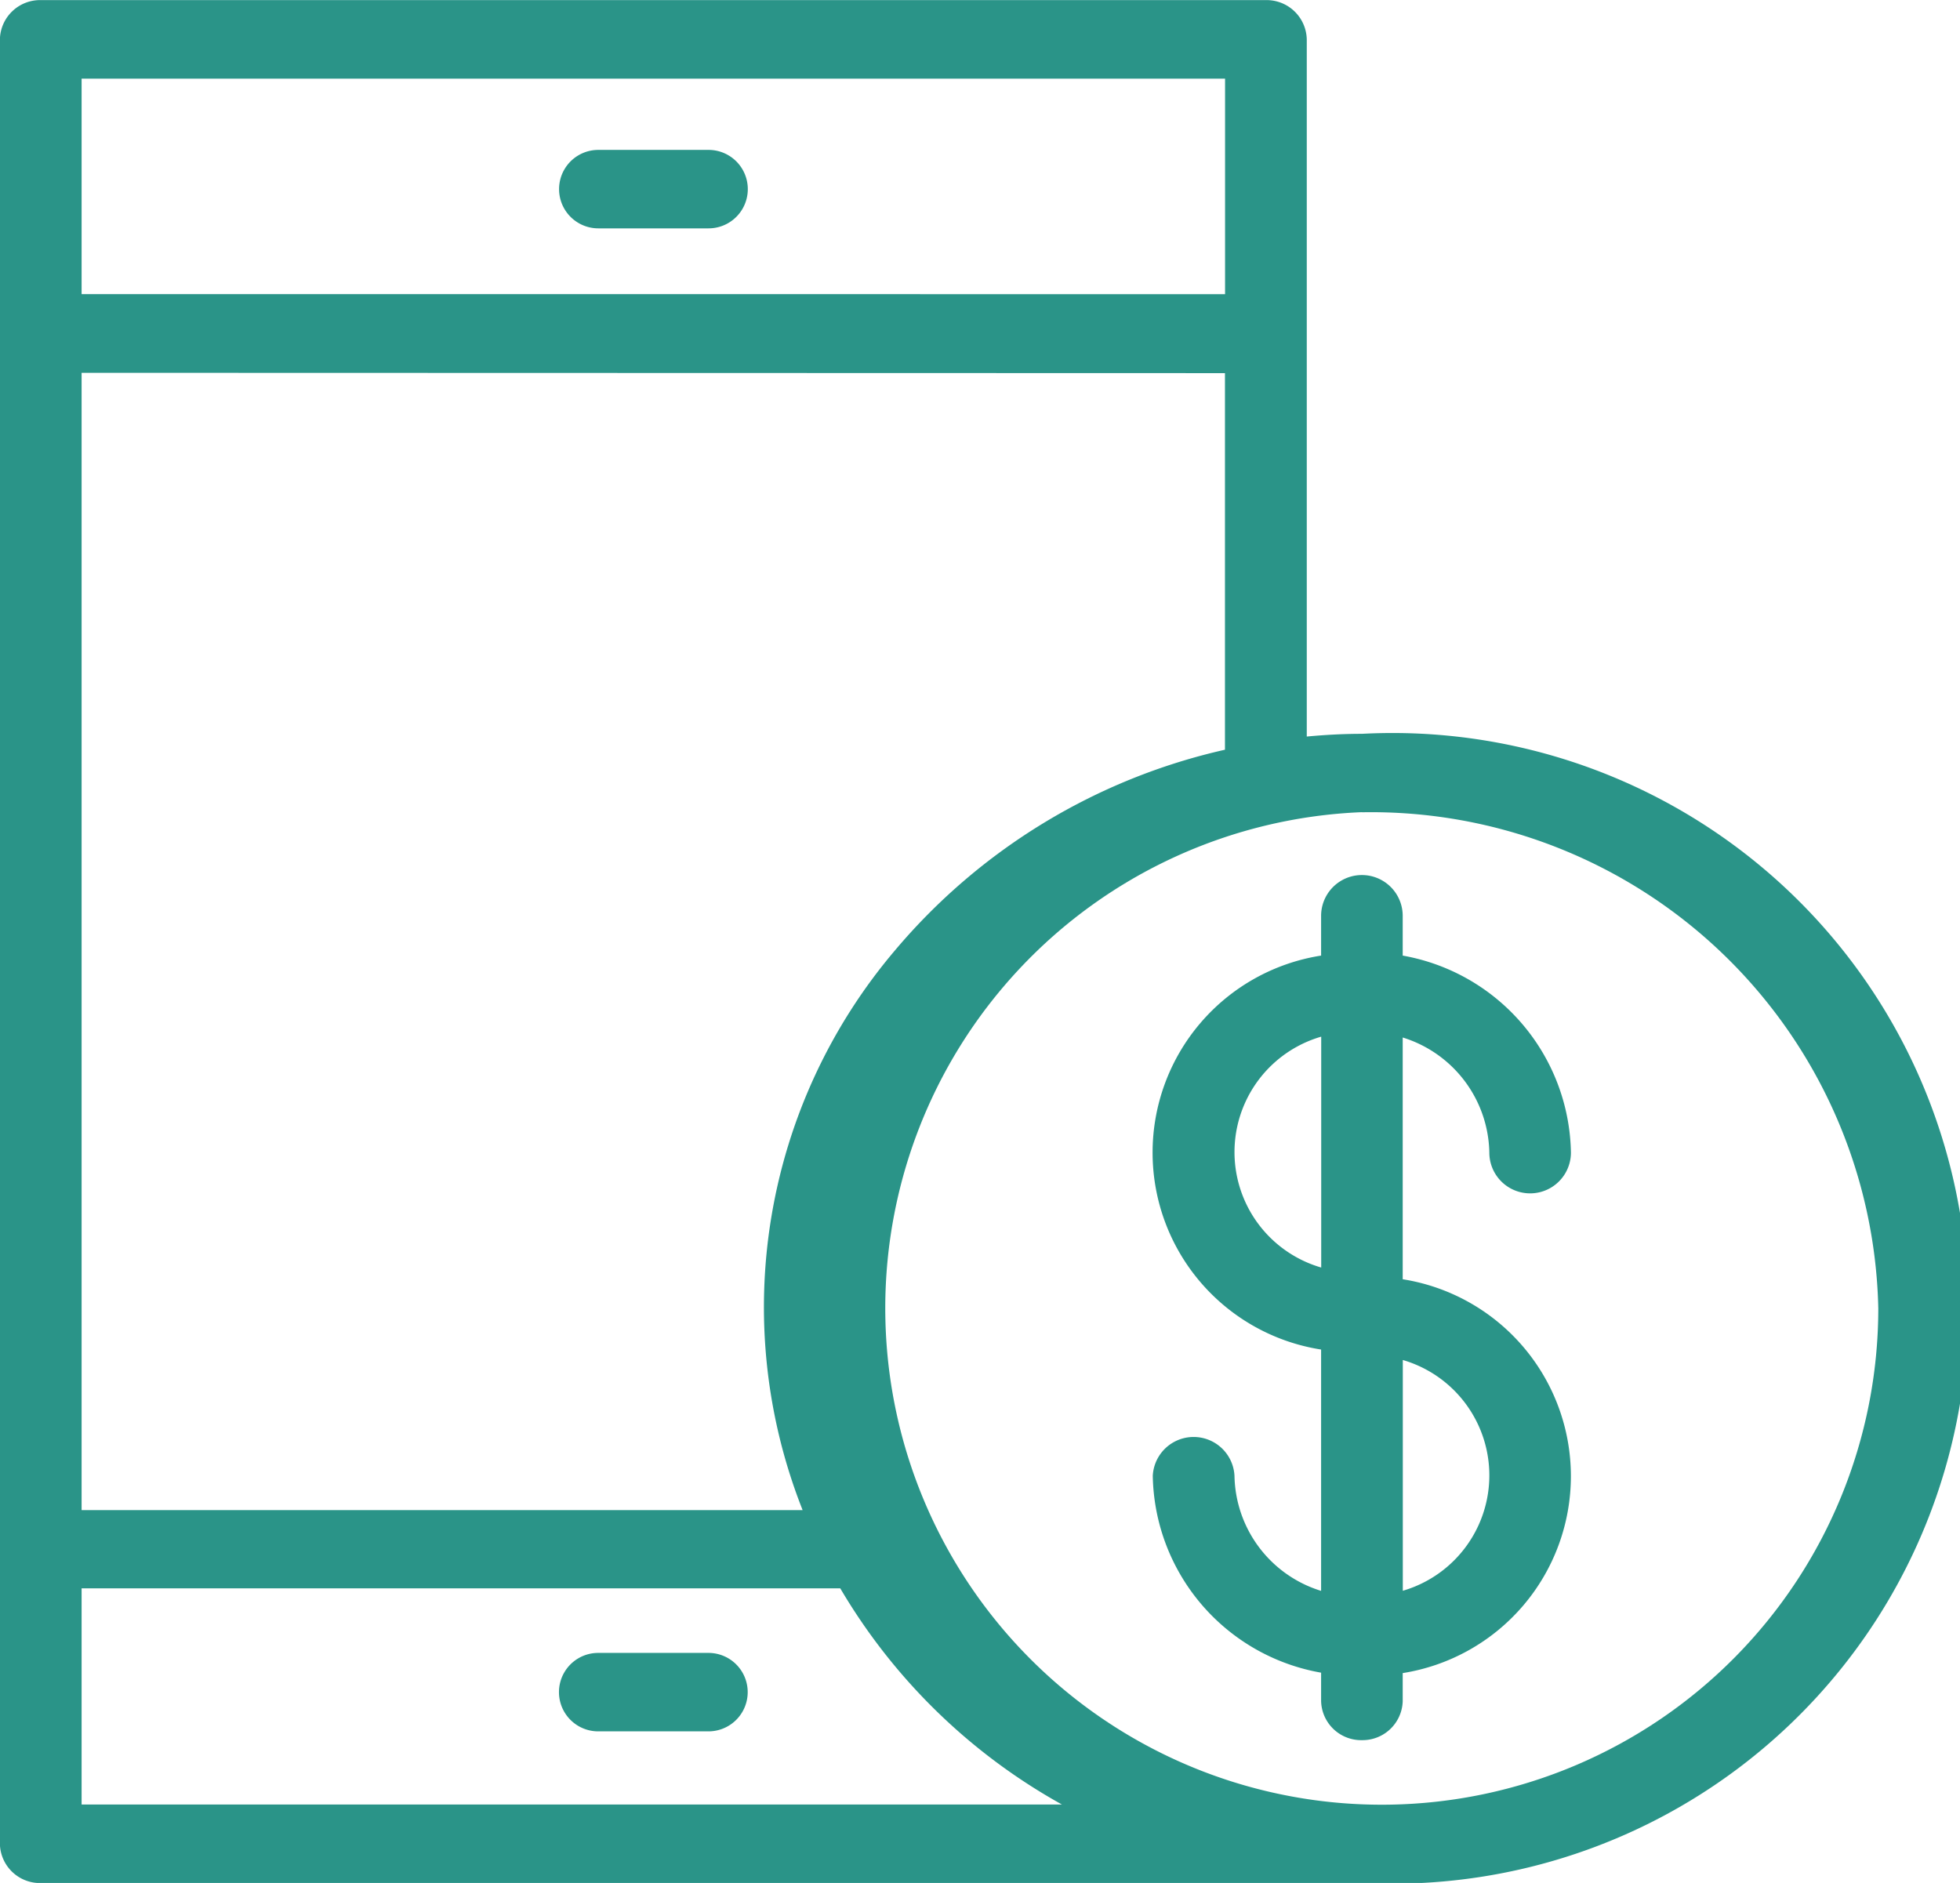<svg xmlns="http://www.w3.org/2000/svg" width="18.735" height="18" viewBox="0 0 18.735 18">
  <g id="expenditurereq" transform="translate(-29 -268.999)" style="isolation: isolate">
    <g id="Rectangle">
      <g id="Mask">
        <path id="Fill_1" data-name="Fill 1" d="M35.772,284.8H34.718a.375.375,0,1,0,0,.75h1.054a.375.375,0,1,0,0-.75" fill="#2a9488"/>
        <path id="Fill_3" data-name="Fill 3" d="M34.719,271.182h1.054a.375.375,0,1,0,0-.75H34.719a.375.375,0,1,0,0,.75" fill="#2a9488"/>
        <path id="Fill_5" data-name="Fill 5" d="M42.018,285.634a.383.383,0,0,1-.39-.375v-.27a1.945,1.945,0,0,1-1.609-1.882.391.391,0,0,1,.781,0,1.173,1.173,0,0,0,.828,1.1V281.9a1.906,1.906,0,0,1,0-3.766v-.38a.39.39,0,0,1,.78,0v.38a1.947,1.947,0,0,1,1.608,1.883.39.39,0,0,1-.78,0,1.174,1.174,0,0,0-.828-1.1v2.311a1.906,1.906,0,0,1,0,3.765v.27A.384.384,0,0,1,42.018,285.634ZM42.409,282v2.206a1.149,1.149,0,0,0,0-2.206Zm-.78-3.091a1.149,1.149,0,0,0,0,2.207Z" fill="#2a9488"/>
        <path id="Fill_7" data-name="Fill 7" d="M42.018,287H29.39a.383.383,0,0,1-.391-.374v-17.25A.384.384,0,0,1,29.39,269H41.1a.384.384,0,0,1,.391.375v6.665c.192-.018.365-.026.528-.026A5.5,5.5,0,1,1,42.049,287,.134.134,0,0,1,42.018,287ZM29.78,284.183h0v2.066h9.37a5.628,5.628,0,0,1-2.118-2.066Zm12.238-7.42a4.746,4.746,0,1,0,4.936,4.743A4.848,4.848,0,0,0,42.018,276.764Zm-12.238-4.2h0v10.872h6.892a5.271,5.271,0,0,1,.888-5.357,5.792,5.792,0,0,1,3.149-1.912v-3.6Zm0-2.812h0v2.06H40.71v-2.06Z" fill="#2a9488"/>
      </g>
    </g>
  </g>
</svg>
